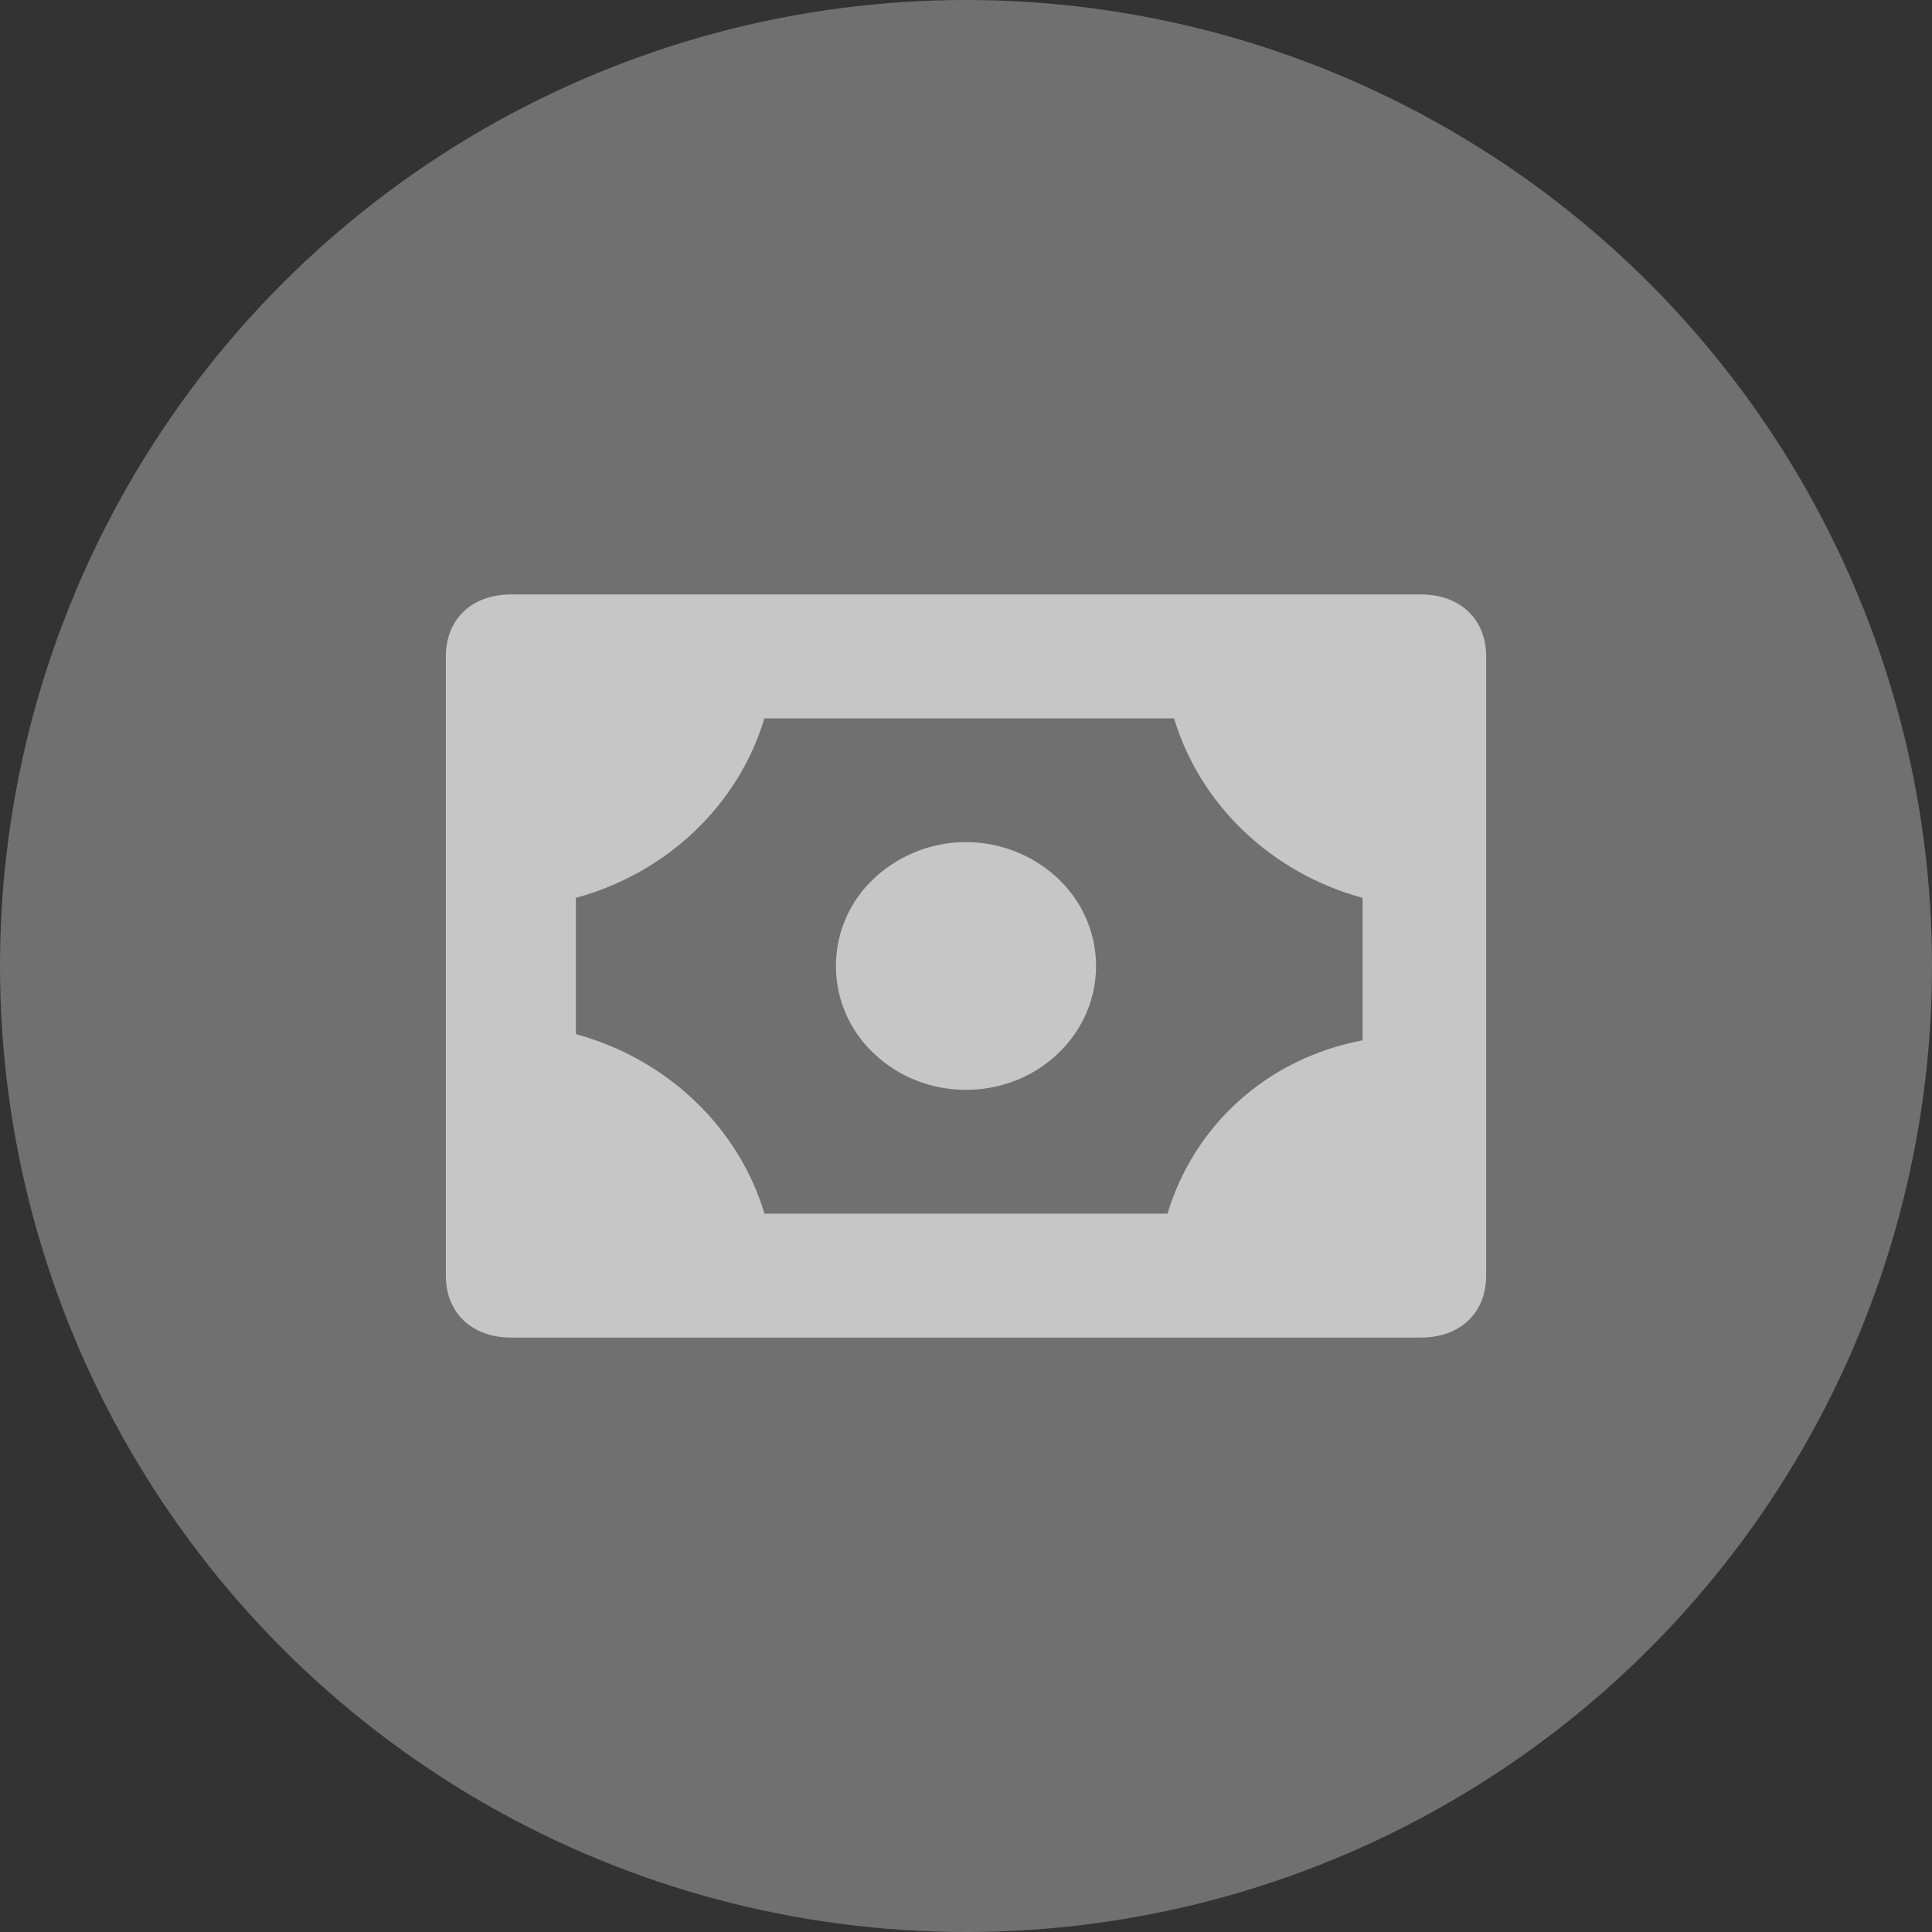 <svg xmlns="http://www.w3.org/2000/svg" width="26" height="26" viewBox="0 0 26 26">
    <rect x="0" y="0" width="26" height="26" fill="#333333" stroke="none"/>
    <g fill="#FFF" fill-rule="evenodd">
        <circle cx="13" cy="13" r="13" fill-opacity=".3"/>
        <g opacity=".6">
            <path d="M19.125 8H6.875C6.35 8 6 8.333 6 8.833v8.334c0 .5.35.833.875.833h12.25c.525 0 .875-.333.875-.833V8.833c0-.5-.35-.833-.875-.833zm-3.412 8.333h-5.425c-.35-1.166-1.313-2.083-2.538-2.416v-1.834c1.225-.333 2.188-1.25 2.537-2.416H15.8c.35 1.166 1.313 2.083 2.537 2.416V14c-1.312.25-2.275 1.167-2.625 2.333z"/>
            <path d="M14.237 11.821c.684.651.684 1.707 0 2.358-.683.65-1.791.65-2.474 0a1.611 1.611 0 0 1 0-2.358 1.812 1.812 0 0 1 2.474 0"/>
        </g>
    </g>
</svg>
